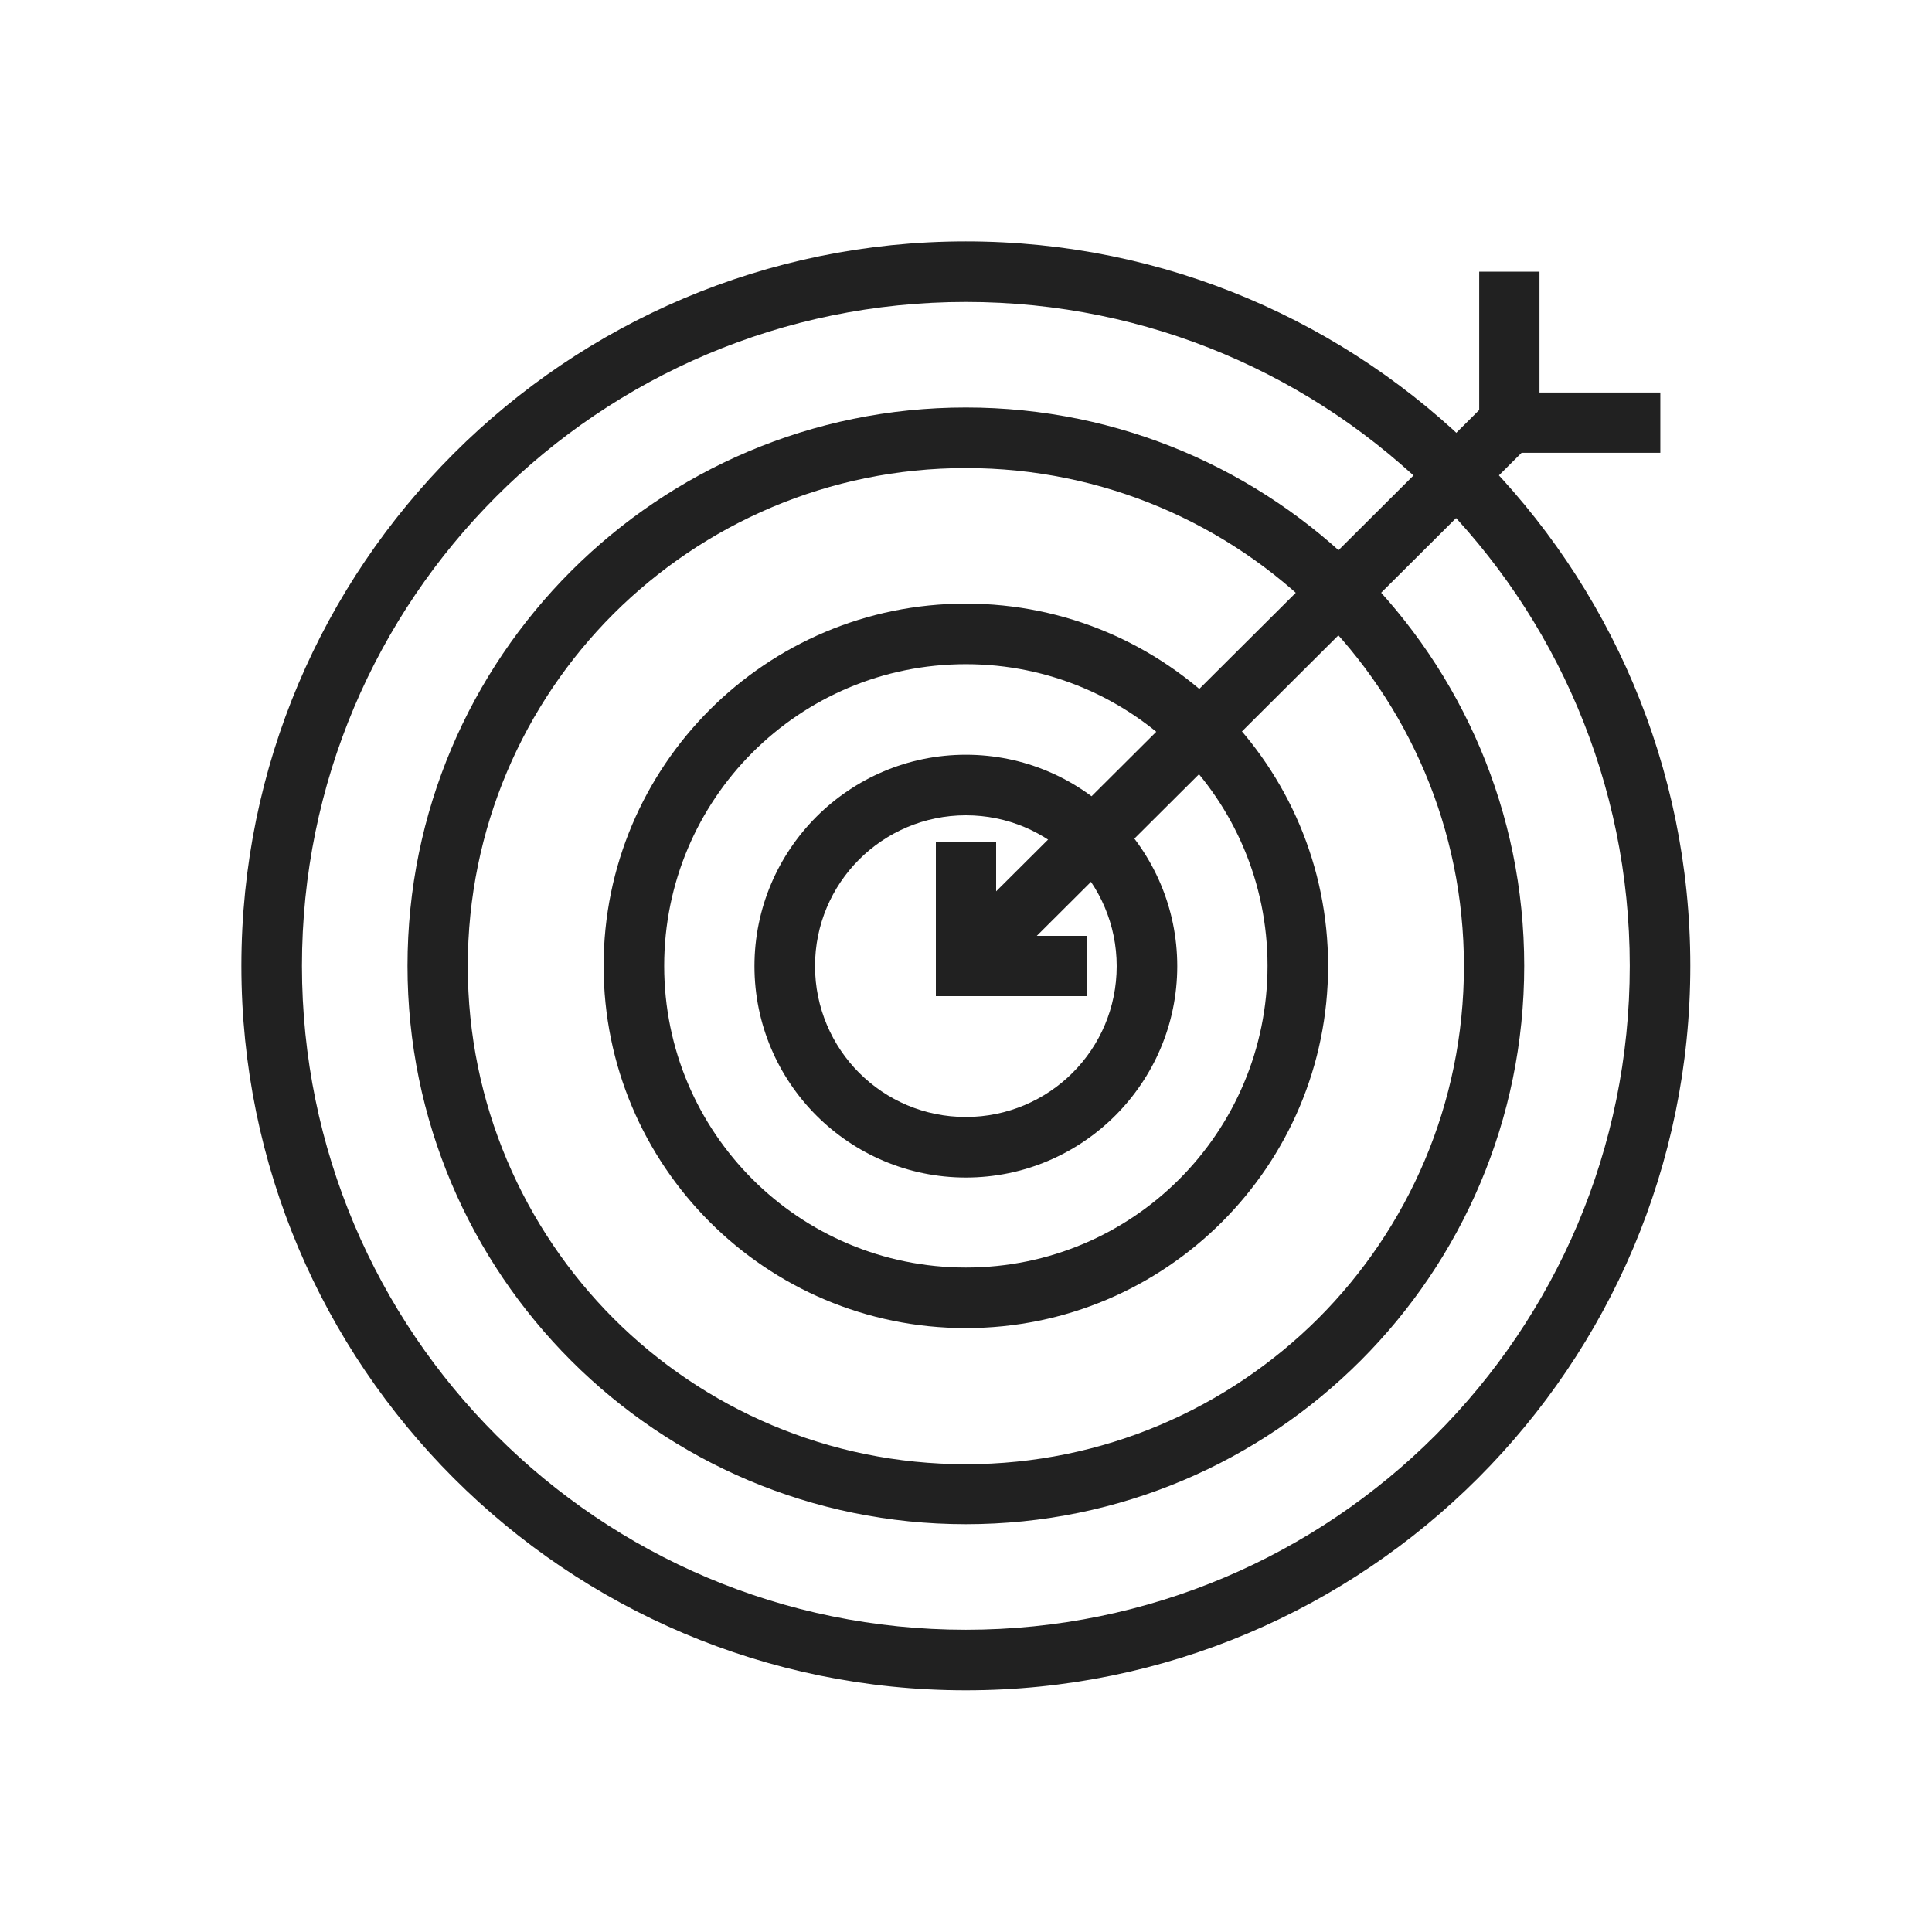 <?xml version="1.0" encoding="UTF-8"?>
<!DOCTYPE svg PUBLIC "-//W3C//DTD SVG 1.1//EN" "http://www.w3.org/Graphics/SVG/1.1/DTD/svg11.dtd">
<!-- Creator: CorelDRAW -->
<svg xmlns="http://www.w3.org/2000/svg" xml:space="preserve" width="6.827in" height="6.827in" style="shape-rendering:geometricPrecision; text-rendering:geometricPrecision; image-rendering:optimizeQuality; fill-rule:evenodd; clip-rule:evenodd"
viewBox="0 0 6.827 6.827"
 xmlns:xlink="http://www.w3.org/1999/xlink">
 <defs>
  <style type="text/css">
   <![CDATA[
    .fil1 {fill:none}
    .fil0 {fill:#212121;fill-rule:nonzero}
   ]]>
  </style>
 </defs>
 <g id="Layer_x0020_1">
  <path class="fil0" d="M3.413 0.853c0.707,0 1.347,0.287 1.81,0.75 0.463,0.463 0.75,1.103 0.75,1.81 0,0.707 -0.287,1.347 -0.75,1.81 -0.463,0.463 -1.103,0.75 -1.81,0.75 -0.707,0 -1.347,-0.287 -1.81,-0.75 -0.463,-0.463 -0.75,-1.103 -0.75,-1.81 0,-0.707 0.287,-1.347 0.75,-1.81 0.463,-0.463 1.103,-0.75 1.81,-0.75zm1.659 0.901c-0.425,-0.425 -1.011,-0.687 -1.659,-0.687 -0.648,0 -1.235,0.263 -1.659,0.687 -0.425,0.425 -0.687,1.011 -0.687,1.659 0,0.648 0.263,1.235 0.687,1.659 0.425,0.425 1.011,0.687 1.659,0.687 0.648,0 1.235,-0.263 1.659,-0.687 0.425,-0.425 0.687,-1.011 0.687,-1.659 0,-0.648 -0.263,-1.235 -0.687,-1.659z"/>
  <path class="fil0" d="M3.413 1.44c0.545,0 1.038,0.221 1.395,0.578 0.357,0.357 0.578,0.85 0.578,1.395 0,0.545 -0.221,1.038 -0.578,1.395 -0.357,0.357 -0.85,0.578 -1.395,0.578 -0.545,0 -1.038,-0.221 -1.395,-0.578 -0.357,-0.357 -0.578,-0.85 -0.578,-1.395 0,-0.545 0.221,-1.038 0.578,-1.395 0.357,-0.357 0.85,-0.578 1.395,-0.578zm1.245 0.729c-0.318,-0.318 -0.758,-0.515 -1.245,-0.515 -0.486,0 -0.926,0.197 -1.245,0.515 -0.318,0.318 -0.515,0.758 -0.515,1.245 0,0.486 0.197,0.926 0.515,1.245 0.318,0.318 0.758,0.515 1.245,0.515 0.486,0 0.926,-0.197 1.245,-0.515 0.318,-0.318 0.515,-0.758 0.515,-1.245 0,-0.486 -0.197,-0.926 -0.515,-1.245z"/>
  <path class="fil0" d="M3.413 2.133c0.353,0 0.673,0.143 0.905,0.375 0.232,0.232 0.375,0.552 0.375,0.905 0,0.353 -0.143,0.673 -0.375,0.905 -0.232,0.232 -0.552,0.375 -0.905,0.375 -0.353,0 -0.673,-0.143 -0.905,-0.375 -0.232,-0.232 -0.375,-0.552 -0.375,-0.905 0,-0.353 0.143,-0.673 0.375,-0.905 0.232,-0.232 0.552,-0.375 0.905,-0.375zm0.754 0.526c-0.193,-0.193 -0.46,-0.312 -0.754,-0.312 -0.295,0 -0.561,0.119 -0.754,0.312 -0.193,0.193 -0.312,0.46 -0.312,0.754 0,0.295 0.119,0.561 0.312,0.754 0.193,0.193 0.46,0.312 0.754,0.312 0.295,0 0.561,-0.119 0.754,-0.312 0.193,-0.193 0.312,-0.46 0.312,-0.754 0,-0.295 -0.119,-0.561 -0.312,-0.754z"/>
  <path class="fil0" d="M3.413 2.667c0.206,0 0.393,0.084 0.528,0.219 0.135,0.135 0.219,0.322 0.219,0.528 0,0.206 -0.084,0.393 -0.219,0.528 -0.135,0.135 -0.322,0.219 -0.528,0.219 -0.206,0 -0.393,-0.084 -0.528,-0.219 -0.135,-0.135 -0.219,-0.322 -0.219,-0.528 0,-0.206 0.084,-0.393 0.219,-0.528 0.135,-0.135 0.322,-0.219 0.528,-0.219zm0.377 0.37c-0.097,-0.097 -0.23,-0.156 -0.377,-0.156 -0.147,0 -0.281,0.06 -0.377,0.156 -0.097,0.097 -0.156,0.23 -0.156,0.377 0,0.147 0.06,0.281 0.156,0.377 0.097,0.097 0.23,0.156 0.377,0.156 0.147,0 0.281,-0.06 0.377,-0.156 0.097,-0.097 0.156,-0.23 0.156,-0.377 0,-0.147 -0.06,-0.281 -0.156,-0.377z"/>
  <polygon class="fil0" points="3.341,3.328 5.299,1.377 5.449,1.528 3.491,3.479 "/>
  <polygon class="fil0" points="5.867,1.6 5.333,1.6 5.227,1.6 5.227,1.493 5.227,0.96 5.44,0.96 5.44,1.387 5.867,1.387 "/>
  <polygon class="fil0" points="3.84,3.52 3.307,3.52 3.307,2.975 3.52,2.975 3.52,3.307 3.84,3.307 "/>
 </g>
 <g id="Layer_x0020_1_0">
  <rect class="fil1" width="6.827" height="6.827"/>
 </g>
</svg>
